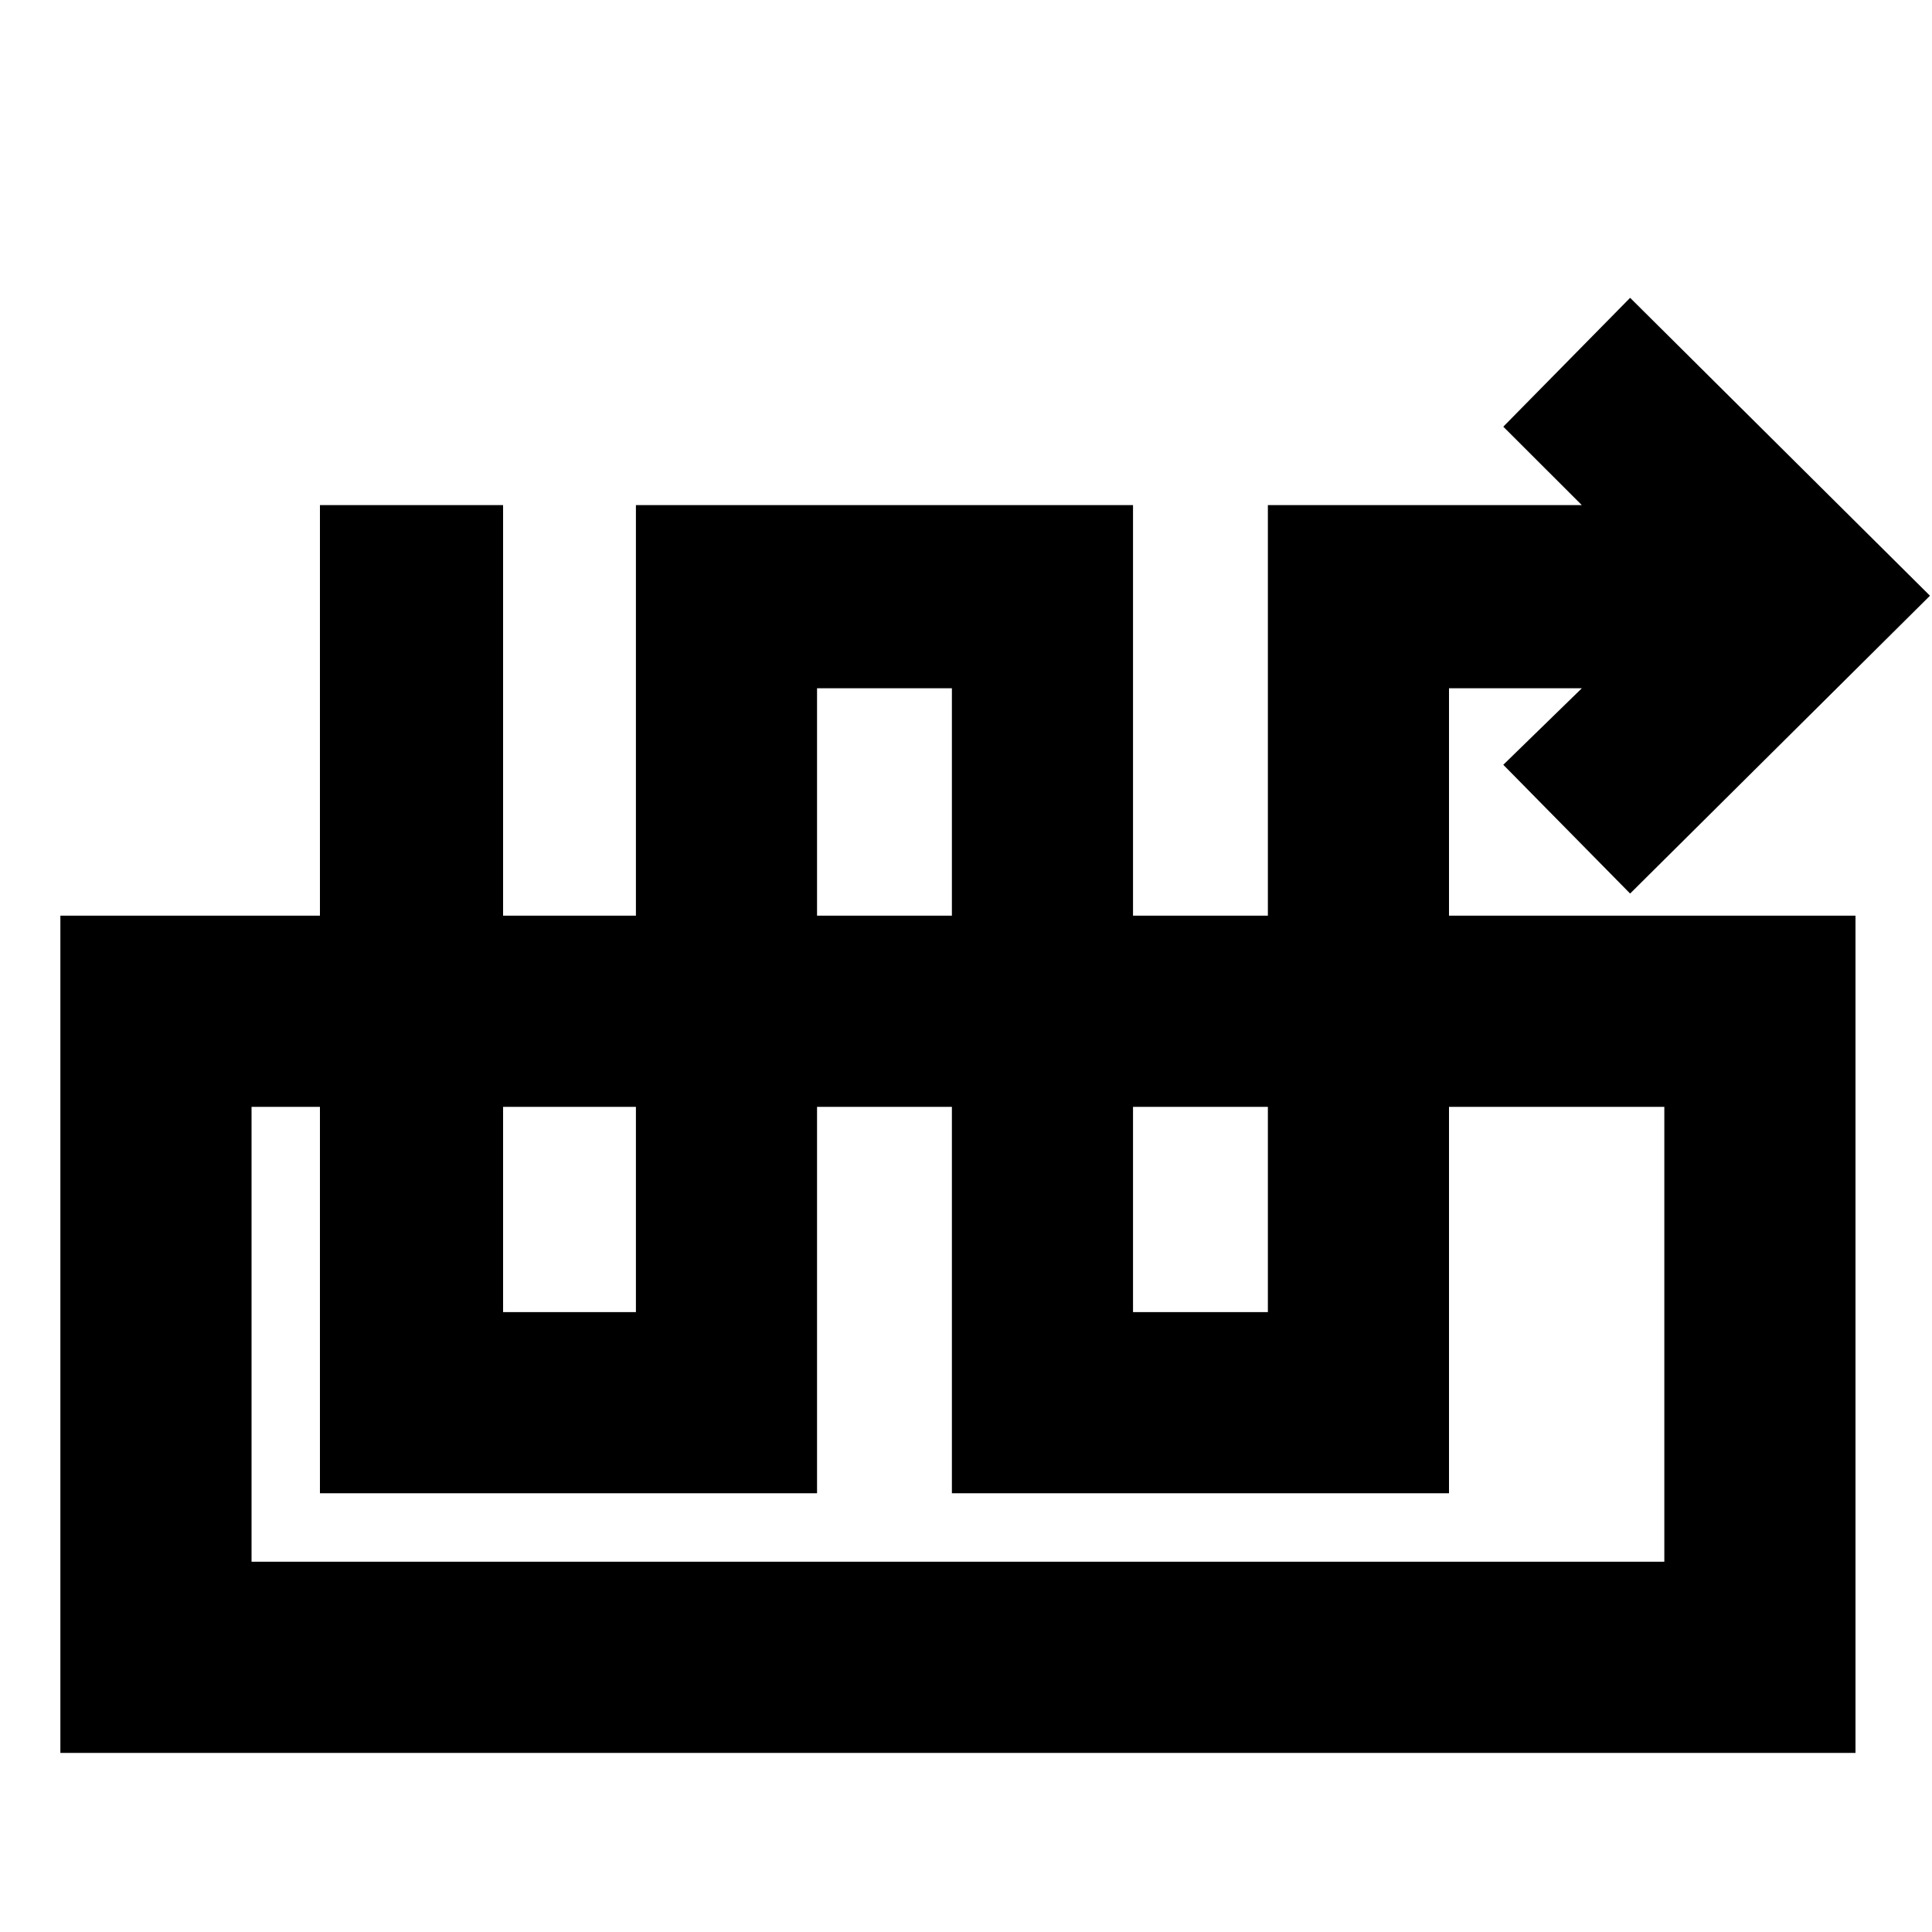 <svg xmlns="http://www.w3.org/2000/svg" height="20" width="20"><path d="M8.458 15.458H3.312V5.229h1.896v8.354h1.375V5.229h5.146v8.354h1.396V5.229h3.25l-.813-.812 1.313-1.334 3.104 3.084-3.104 3.083-1.313-1.333.813-.792H15v8.333H9.854V7.125H8.458ZM.625 18.146V9.479h18.583v8.667Zm1.979-1.979h14.625v-4.709H2.604Zm14.625-4.709H2.604Z"/></svg>